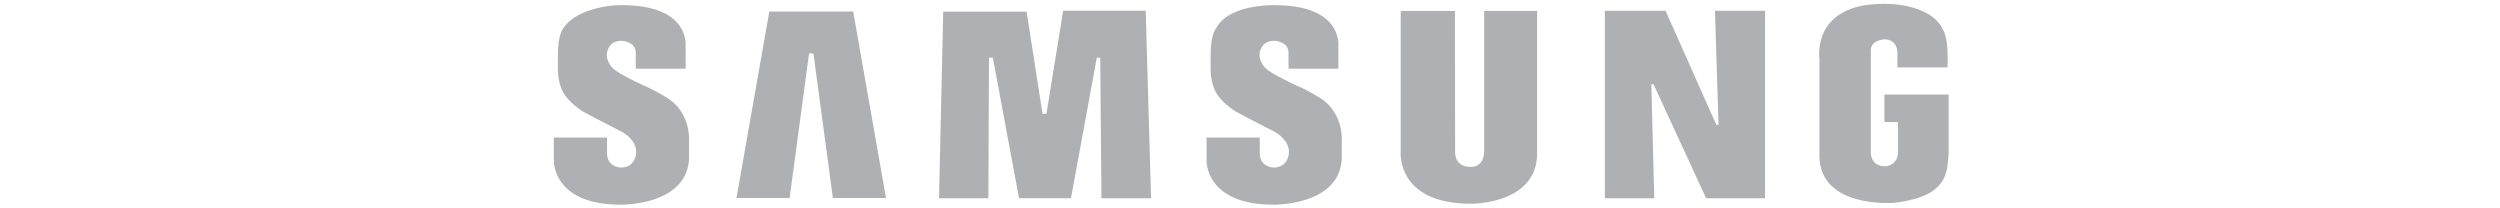 <svg width="132" height="11" viewBox="0 0 142 21" fill="none" xmlns="http://www.w3.org/2000/svg">
    <path fill-rule="evenodd" clip-rule="evenodd" d="M77.924 9.787C77.924 9.787 76.556 8.955 75.71 8.633C75.71 8.633 73.092 7.439 72.572 6.871C72.572 6.871 71.552 5.925 72.15 4.827C72.15 4.827 72.4 4.108 73.478 4.108C73.478 4.108 74.882 4.184 74.882 5.319V6.92H79.913L79.904 4.562C79.904 4.562 80.291 0.7 73.978 0.53C73.978 0.53 69.013 0.209 67.589 2.84C67.589 2.84 67.03 3.427 67.03 5.471V6.947C67.03 6.947 66.973 8.651 67.857 9.749C67.857 9.749 68.357 10.469 69.589 11.263C69.589 11.263 72.091 12.588 73.592 13.346C73.592 13.346 75.107 14.197 74.908 15.552C74.908 15.552 74.784 16.942 73.321 16.885C73.321 16.885 71.983 16.826 71.983 15.463V13.863H66.622V16.187C66.622 16.187 66.472 20.632 73.36 20.632C73.36 20.632 79.943 20.763 80.25 16.07V14.178C80.249 14.178 80.482 11.302 77.924 9.787ZM52.166 1.083L50.482 11.468H50.088L48.479 1.177H40.075L39.654 19.983H44.629L44.689 5.813H45.08L47.718 19.98H52.953L55.558 5.818H55.904L56.024 19.983H61.026L60.488 1.083H52.166ZM22.547 1.162L19.236 19.961H24.593L26.554 5.385H26.994L28.954 19.961H34.31L31 1.162H22.547ZM134.945 9.528V12.301H136.319V15.278C136.319 16.733 135.055 16.76 135.055 16.76C133.518 16.76 133.576 15.377 133.576 15.377V5.08C133.576 4.02 134.94 3.963 134.94 3.963C136.249 3.963 136.258 5.228 136.258 5.228V6.794H141.301C141.466 3.738 140.847 2.998 140.847 2.998C139.595 0.234 134.863 0.385 134.863 0.385C127.59 0.385 128.397 5.875 128.397 5.875V15.83C128.553 20.979 135.72 20.456 135.841 20.451C139.029 20.104 139.991 19.108 139.991 19.108C140.877 18.46 141.105 17.563 141.105 17.563C141.359 17.041 141.422 15.377 141.422 15.377V9.528H134.945ZM118.228 12.588H118.008L112.89 1.089H106.767V19.984H111.751L111.452 8.487H111.675L116.977 19.984H122.915V1.087H117.868L118.228 12.588ZM94.602 15.276C94.602 15.276 94.674 16.827 93.212 16.827C93.212 16.827 91.675 16.908 91.675 15.315L91.659 1.1H86.192V15.202C86.192 15.202 85.632 20.539 93.289 20.539C93.289 20.539 99.943 20.617 99.943 15.447V1.101H94.602V15.276ZM12.126 9.787C12.126 9.787 10.759 8.955 9.913 8.634C9.913 8.634 7.296 7.441 6.777 6.872C6.777 6.872 5.756 5.925 6.355 4.828C6.355 4.828 6.604 4.109 7.681 4.109C7.681 4.109 9.086 4.185 9.086 5.32V6.921H14.119L14.109 4.562C14.109 4.562 14.494 0.7 8.183 0.531C8.183 0.531 7.708 0.501 7.01 0.535C7.01 0.535 3.187 0.737 1.82 2.8C1.812 2.816 1.801 2.827 1.793 2.841C1.793 2.841 1.235 3.427 1.235 5.471V6.948C1.235 6.948 1.177 8.652 2.062 9.75C2.062 9.75 2.563 10.47 3.794 11.264C3.794 11.264 6.295 12.588 7.796 13.347C7.796 13.347 9.313 14.197 9.112 15.552C9.112 15.552 8.989 16.943 7.526 16.886C7.526 16.886 6.188 16.827 6.188 15.463V13.863H0.826V16.189C0.826 16.189 0.676 20.633 7.565 20.633C7.565 20.633 14.145 20.765 14.455 16.072V14.181C14.455 14.179 14.685 11.302 12.126 9.787Z" fill="#AFB0B4"/>
</svg>
